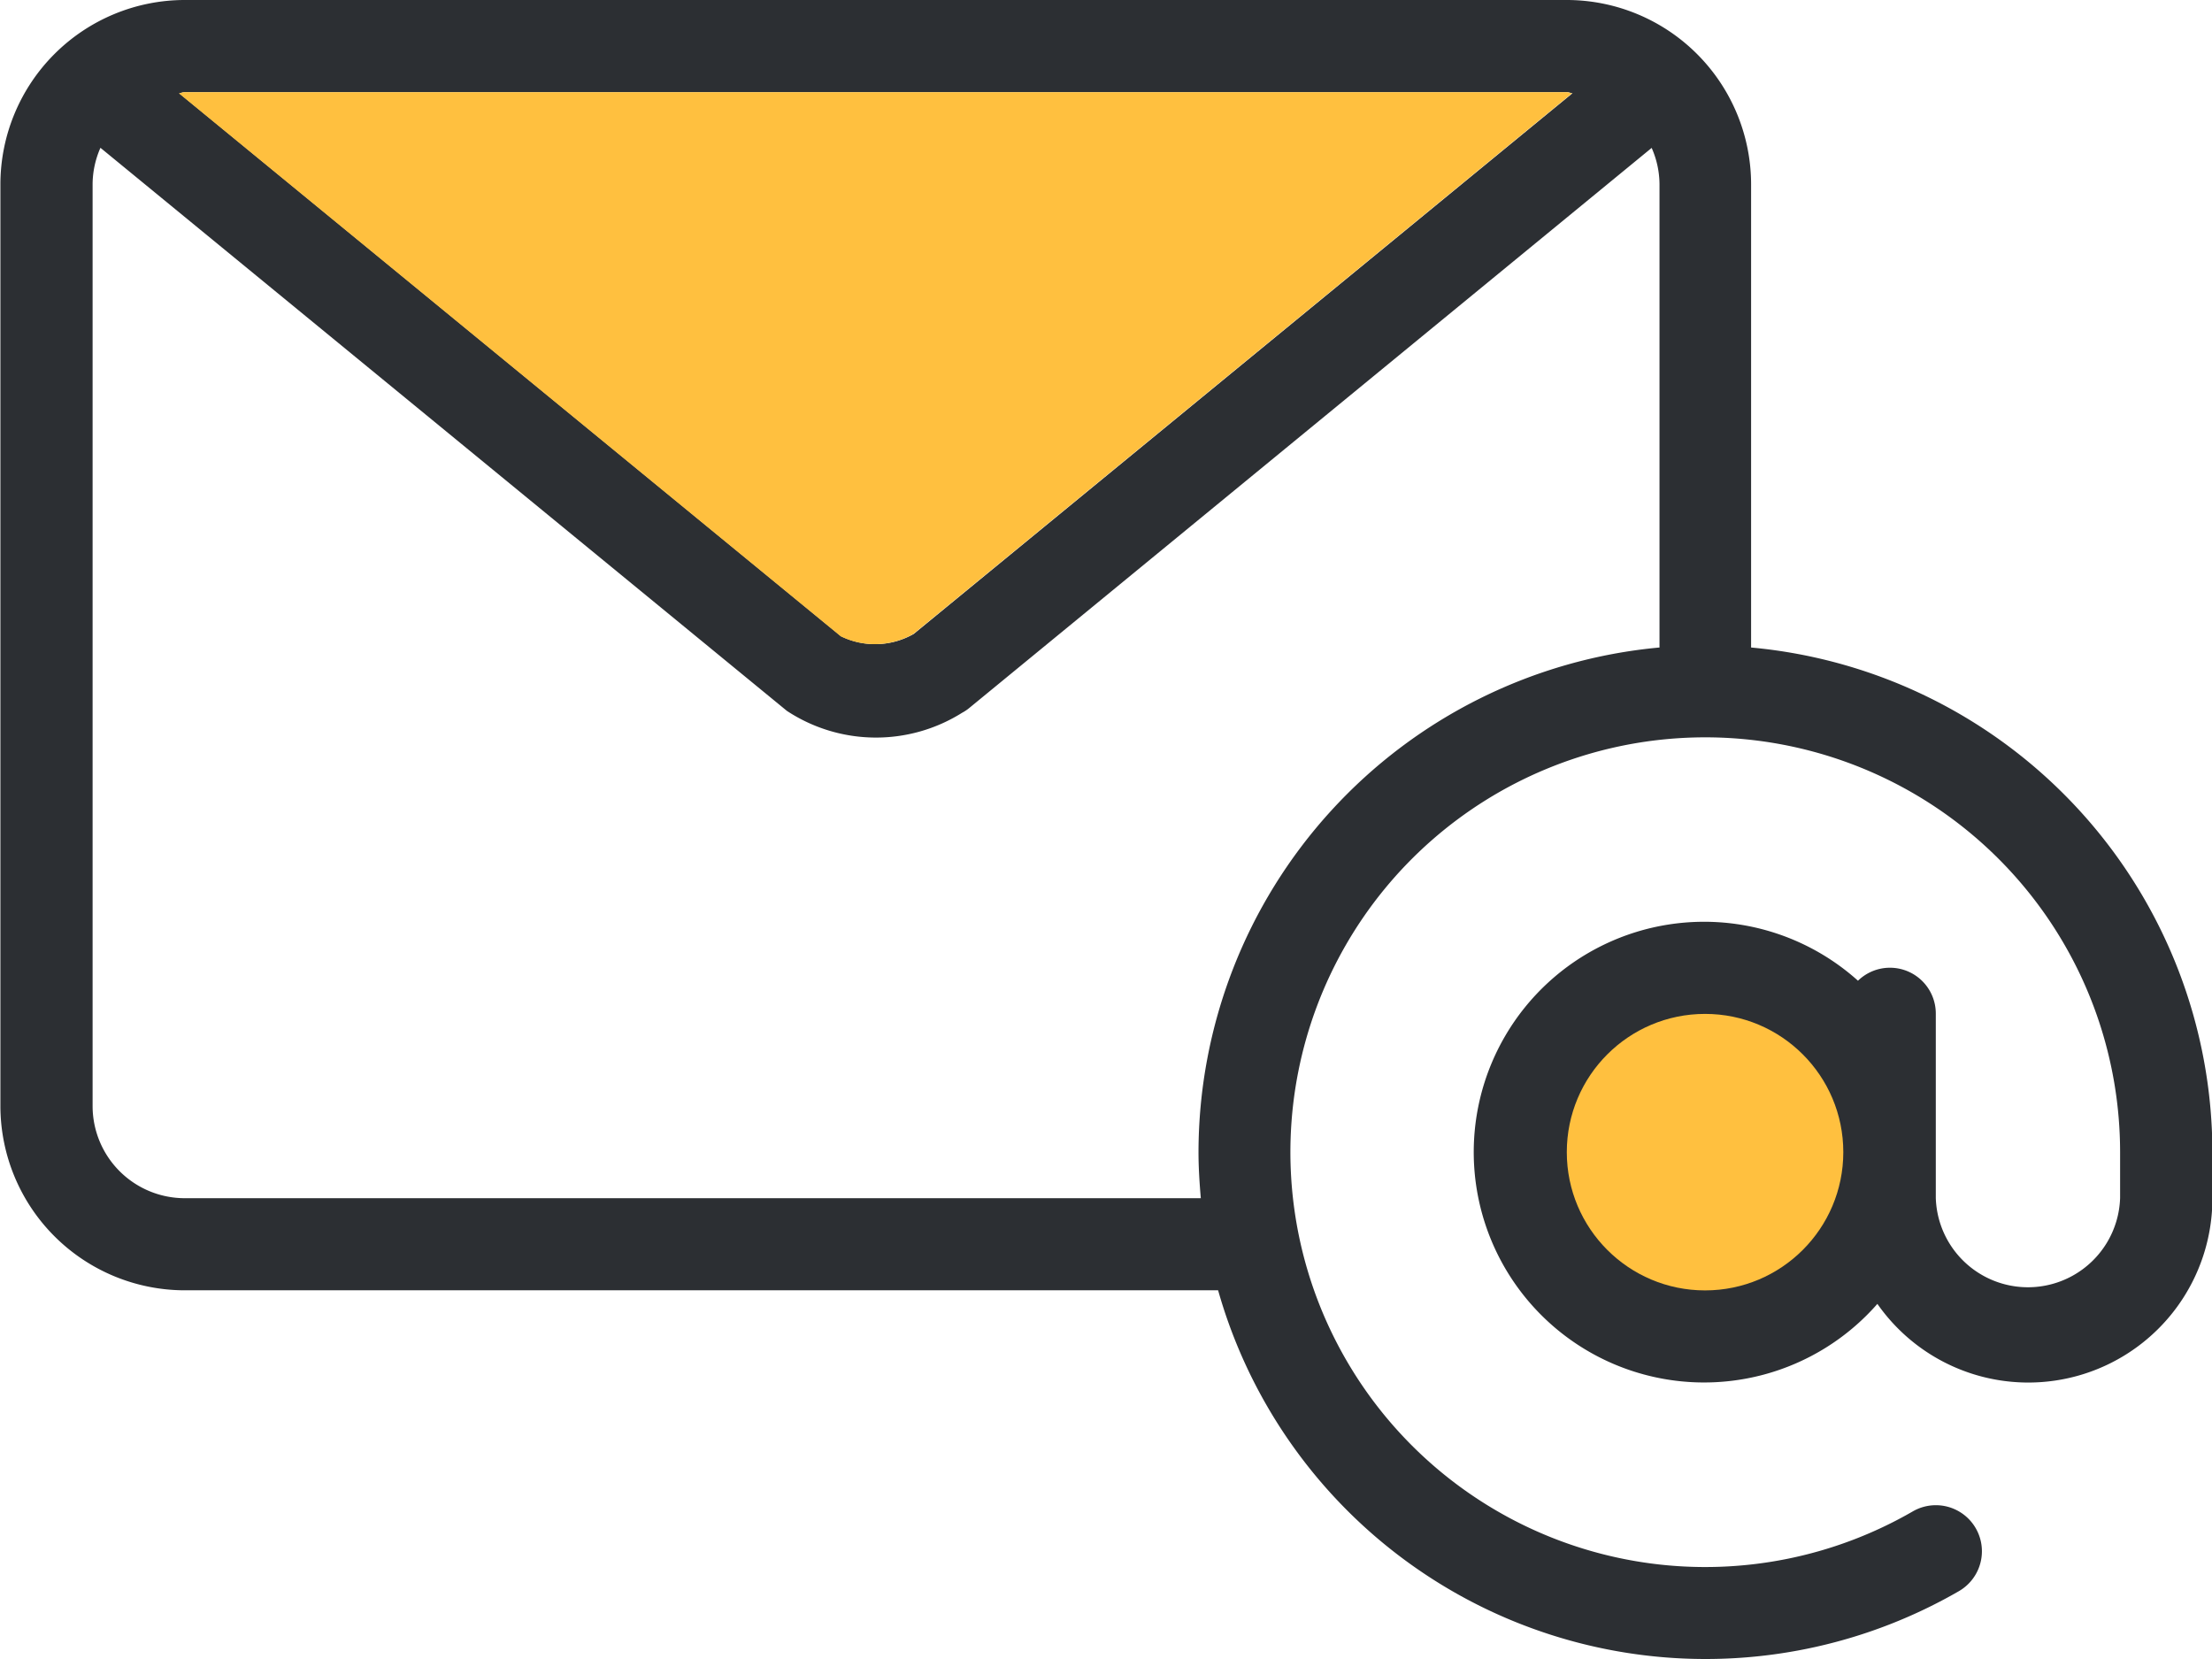 <svg xmlns="http://www.w3.org/2000/svg" width="22" height="16.5" viewBox="0 0 22 16.5"><defs><style>.a{fill:#2c2f33;}.b{fill:#ffc03f;}</style></defs><g transform="translate(-466.663 -390.811)"><g transform="translate(466.663 390.811)"><path class="a" d="M484.079,397.251v-4.607a1.835,1.835,0,0,0-1.833-1.833H468.5a1.835,1.835,0,0,0-1.833,1.833v9.167a1.835,1.835,0,0,0,1.833,1.833h10.278a5.039,5.039,0,0,0,7.368,2.992.458.458,0,1,0-.459-.793,4.126,4.126,0,1,1,2.062-3.574v.458a.917.917,0,0,1-1.833,0v-1.833a.456.456,0,0,0-.774-.329,2.291,2.291,0,1,0,.193,3.214,1.831,1.831,0,0,0,3.332-1.051v-.458A5.047,5.047,0,0,0,484.079,397.251ZM468.5,391.728h13.75c.019,0,.035.01.053.01l-6.552,5.378a.773.773,0,0,1-.723.023l-6.582-5.4C468.462,391.738,468.477,391.728,468.5,391.728Zm14.666,5.523a5.047,5.047,0,0,0-4.583,5.019c0,.154.01.307.023.458H468.5a.917.917,0,0,1-.916-.916v-9.167a.906.906,0,0,1,.078-.364l6.827,5.6a1.611,1.611,0,0,0,1.743.019.422.422,0,0,0,.074-.05l6.784-5.568a.906.906,0,0,1,.078.364v4.607Z" transform="translate(-466.663 -390.811)"/></g><circle class="b" cx="1.375" cy="1.375" r="1.375" transform="translate(482.246 400.895)"/><path class="b" d="M468.76,391.864h13.75c.019,0,.035.01.053.01l-6.552,5.378a.773.773,0,0,1-.723.023l-6.582-5.4C468.725,391.874,468.741,391.864,468.76,391.864Z" transform="translate(-0.264 -0.136)"/></g></svg>